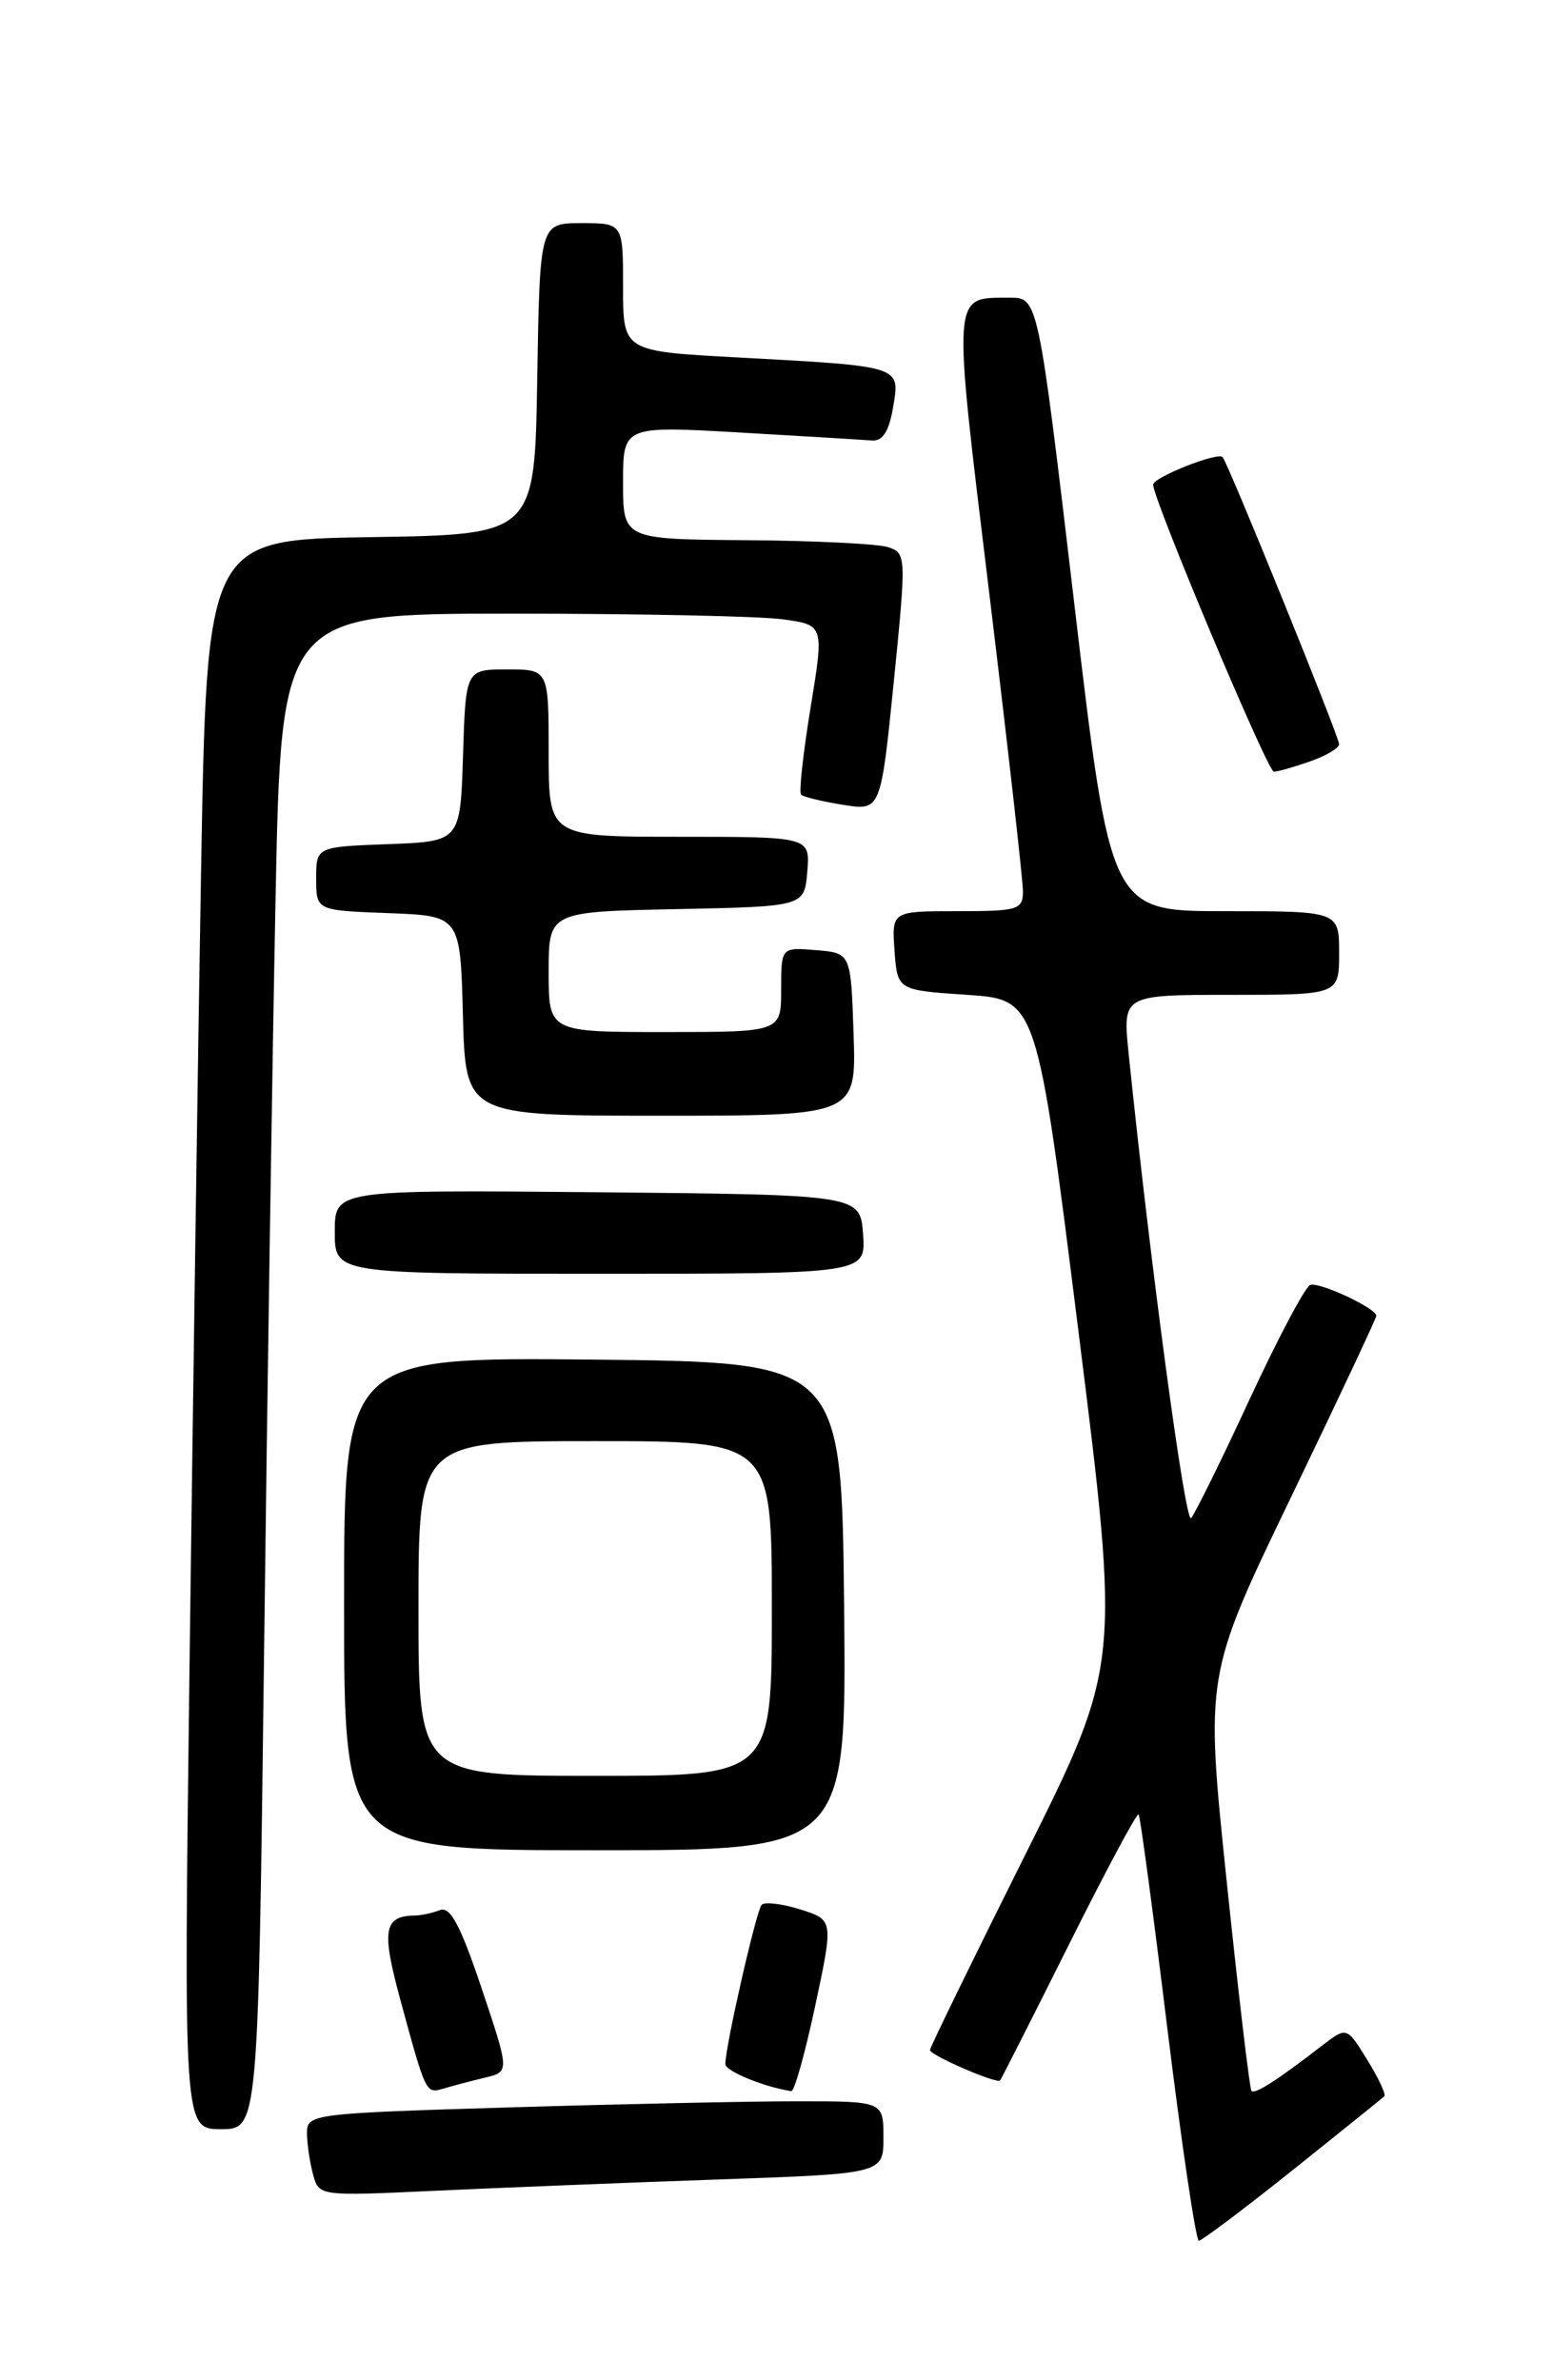 <?xml version="1.0" encoding="UTF-8" standalone="no"?>
<!DOCTYPE svg PUBLIC "-//W3C//DTD SVG 1.1//EN" "http://www.w3.org/Graphics/SVG/1.1/DTD/svg11.dtd" >
<svg xmlns="http://www.w3.org/2000/svg" xmlns:xlink="http://www.w3.org/1999/xlink" version="1.1" viewBox="0 0 167 256">
 <g >
 <path fill="currentColor"
d=" M 139.00 233.41 C 144.22 229.23 148.66 225.66 148.86 225.46 C 149.06 225.27 148.24 223.50 147.02 221.54 C 144.82 217.97 144.82 217.97 142.16 220.02 C 137.33 223.75 134.94 225.28 134.58 224.89 C 134.38 224.67 133.18 214.53 131.91 202.34 C 129.60 180.18 129.60 180.18 138.80 161.09 C 143.86 150.59 148.00 141.78 148.00 141.52 C 148.00 140.71 141.91 137.86 140.90 138.20 C 140.36 138.38 137.43 143.92 134.37 150.51 C 131.32 157.11 128.48 162.85 128.08 163.28 C 127.45 163.94 123.67 135.76 121.36 113.25 C 120.72 107.00 120.72 107.00 132.36 107.00 C 144.00 107.00 144.00 107.00 144.00 102.50 C 144.00 98.00 144.00 98.00 131.72 98.00 C 119.43 98.00 119.43 98.00 115.53 65.00 C 111.63 32.00 111.63 32.00 108.56 32.02 C 102.33 32.05 102.40 31.00 106.37 63.74 C 108.37 80.22 110.00 94.67 110.00 95.85 C 110.00 97.85 109.49 98.00 102.94 98.00 C 95.89 98.00 95.89 98.00 96.19 102.25 C 96.50 106.50 96.50 106.50 104.00 107.00 C 111.50 107.50 111.50 107.50 115.98 143.26 C 120.46 179.03 120.46 179.03 110.23 199.52 C 104.60 210.79 100.00 220.23 100.00 220.49 C 100.00 221.04 107.19 224.16 107.54 223.76 C 107.67 223.62 111.00 217.04 114.95 209.14 C 118.89 201.25 122.26 194.95 122.44 195.14 C 122.61 195.34 124.01 205.74 125.54 218.25 C 127.08 230.76 128.60 241.00 128.92 241.00 C 129.24 240.99 133.78 237.58 139.00 233.41 Z  M 77.25 234.41 C 95.00 233.79 95.00 233.79 95.00 229.89 C 95.00 226.00 95.00 226.00 85.75 226.00 C 80.66 226.00 66.71 226.30 54.75 226.66 C 33.56 227.30 33.00 227.37 33.01 229.41 C 33.02 230.56 33.31 232.56 33.66 233.85 C 34.29 236.21 34.29 236.21 46.89 235.62 C 53.83 235.30 67.49 234.75 77.25 234.41 Z  M 28.39 178.25 C 28.73 150.34 29.29 113.66 29.63 96.75 C 30.24 66.00 30.24 66.00 54.98 66.00 C 68.59 66.00 81.72 66.27 84.17 66.61 C 88.62 67.22 88.62 67.22 87.16 76.13 C 86.36 81.03 85.90 85.23 86.14 85.47 C 86.38 85.71 88.41 86.20 90.64 86.56 C 94.71 87.21 94.71 87.21 96.11 73.35 C 97.47 59.76 97.46 59.49 95.50 58.85 C 94.40 58.49 87.54 58.15 80.25 58.10 C 67.00 58.00 67.00 58.00 67.00 51.90 C 67.00 45.80 67.00 45.80 79.58 46.52 C 86.51 46.92 92.90 47.31 93.79 47.38 C 94.92 47.46 95.61 46.37 96.04 43.79 C 96.80 39.32 97.06 39.41 79.25 38.44 C 67.00 37.78 67.00 37.78 67.00 30.89 C 67.00 24.00 67.00 24.00 62.52 24.00 C 58.05 24.00 58.05 24.00 57.77 40.75 C 57.50 57.50 57.50 57.50 39.87 57.77 C 22.24 58.05 22.24 58.05 21.62 93.77 C 21.28 113.42 20.73 151.89 20.38 179.25 C 19.75 229.00 19.75 229.00 23.76 229.00 C 27.76 229.00 27.76 229.00 28.39 178.25 Z  M 52.15 223.46 C 54.80 222.83 54.80 222.83 51.79 213.85 C 49.51 207.06 48.42 205.01 47.31 205.44 C 46.50 205.75 45.31 206.01 44.67 206.02 C 41.26 206.06 41.00 207.53 43.04 215.05 C 45.83 225.30 45.78 225.20 47.75 224.62 C 48.71 224.33 50.69 223.81 52.15 223.46 Z  M 87.66 215.75 C 89.63 206.50 89.63 206.50 86.07 205.37 C 84.10 204.75 82.23 204.53 81.90 204.87 C 81.33 205.48 78.00 220.08 78.00 222.00 C 78.00 222.76 82.15 224.46 85.09 224.91 C 85.42 224.96 86.57 220.84 87.66 215.75 Z  M 90.77 172.75 C 90.50 146.50 90.50 146.50 63.75 146.23 C 37.00 145.97 37.00 145.97 37.00 172.48 C 37.00 199.00 37.00 199.00 64.02 199.00 C 91.03 199.00 91.03 199.00 90.77 172.75 Z  M 92.81 132.75 C 92.50 128.50 92.50 128.50 64.25 128.23 C 36.00 127.97 36.00 127.97 36.00 132.48 C 36.00 137.00 36.00 137.00 64.56 137.00 C 93.11 137.00 93.11 137.00 92.81 132.75 Z  M 91.79 111.25 C 91.50 102.50 91.50 102.50 87.75 102.19 C 84.00 101.88 84.00 101.88 84.00 106.44 C 84.00 111.00 84.00 111.00 71.50 111.00 C 59.00 111.00 59.00 111.00 59.00 104.53 C 59.00 98.06 59.00 98.06 72.75 97.78 C 86.50 97.50 86.50 97.50 86.81 93.75 C 87.12 90.00 87.12 90.00 73.06 90.00 C 59.00 90.00 59.00 90.00 59.00 81.00 C 59.00 72.00 59.00 72.00 54.54 72.00 C 50.08 72.00 50.08 72.00 49.79 81.25 C 49.50 90.50 49.50 90.50 41.75 90.79 C 34.00 91.08 34.00 91.08 34.00 94.50 C 34.00 97.92 34.00 97.92 41.75 98.21 C 49.50 98.50 49.50 98.50 49.78 109.25 C 50.07 120.00 50.07 120.00 71.07 120.00 C 92.08 120.00 92.08 120.00 91.79 111.25 Z  M 140.85 81.90 C 142.58 81.30 144.00 80.46 144.00 80.04 C 144.00 79.24 132.04 49.76 131.47 49.16 C 130.94 48.59 124.00 51.35 124.00 52.12 C 124.00 53.71 136.31 83.00 136.98 83.00 C 137.38 83.00 139.12 82.51 140.85 81.90 Z  M 45.00 173.00 C 45.00 155.00 45.00 155.00 64.00 155.00 C 83.00 155.00 83.00 155.00 83.00 173.00 C 83.00 191.00 83.00 191.00 64.00 191.00 C 45.00 191.00 45.00 191.00 45.00 173.00 Z "/>
</g>
</svg>